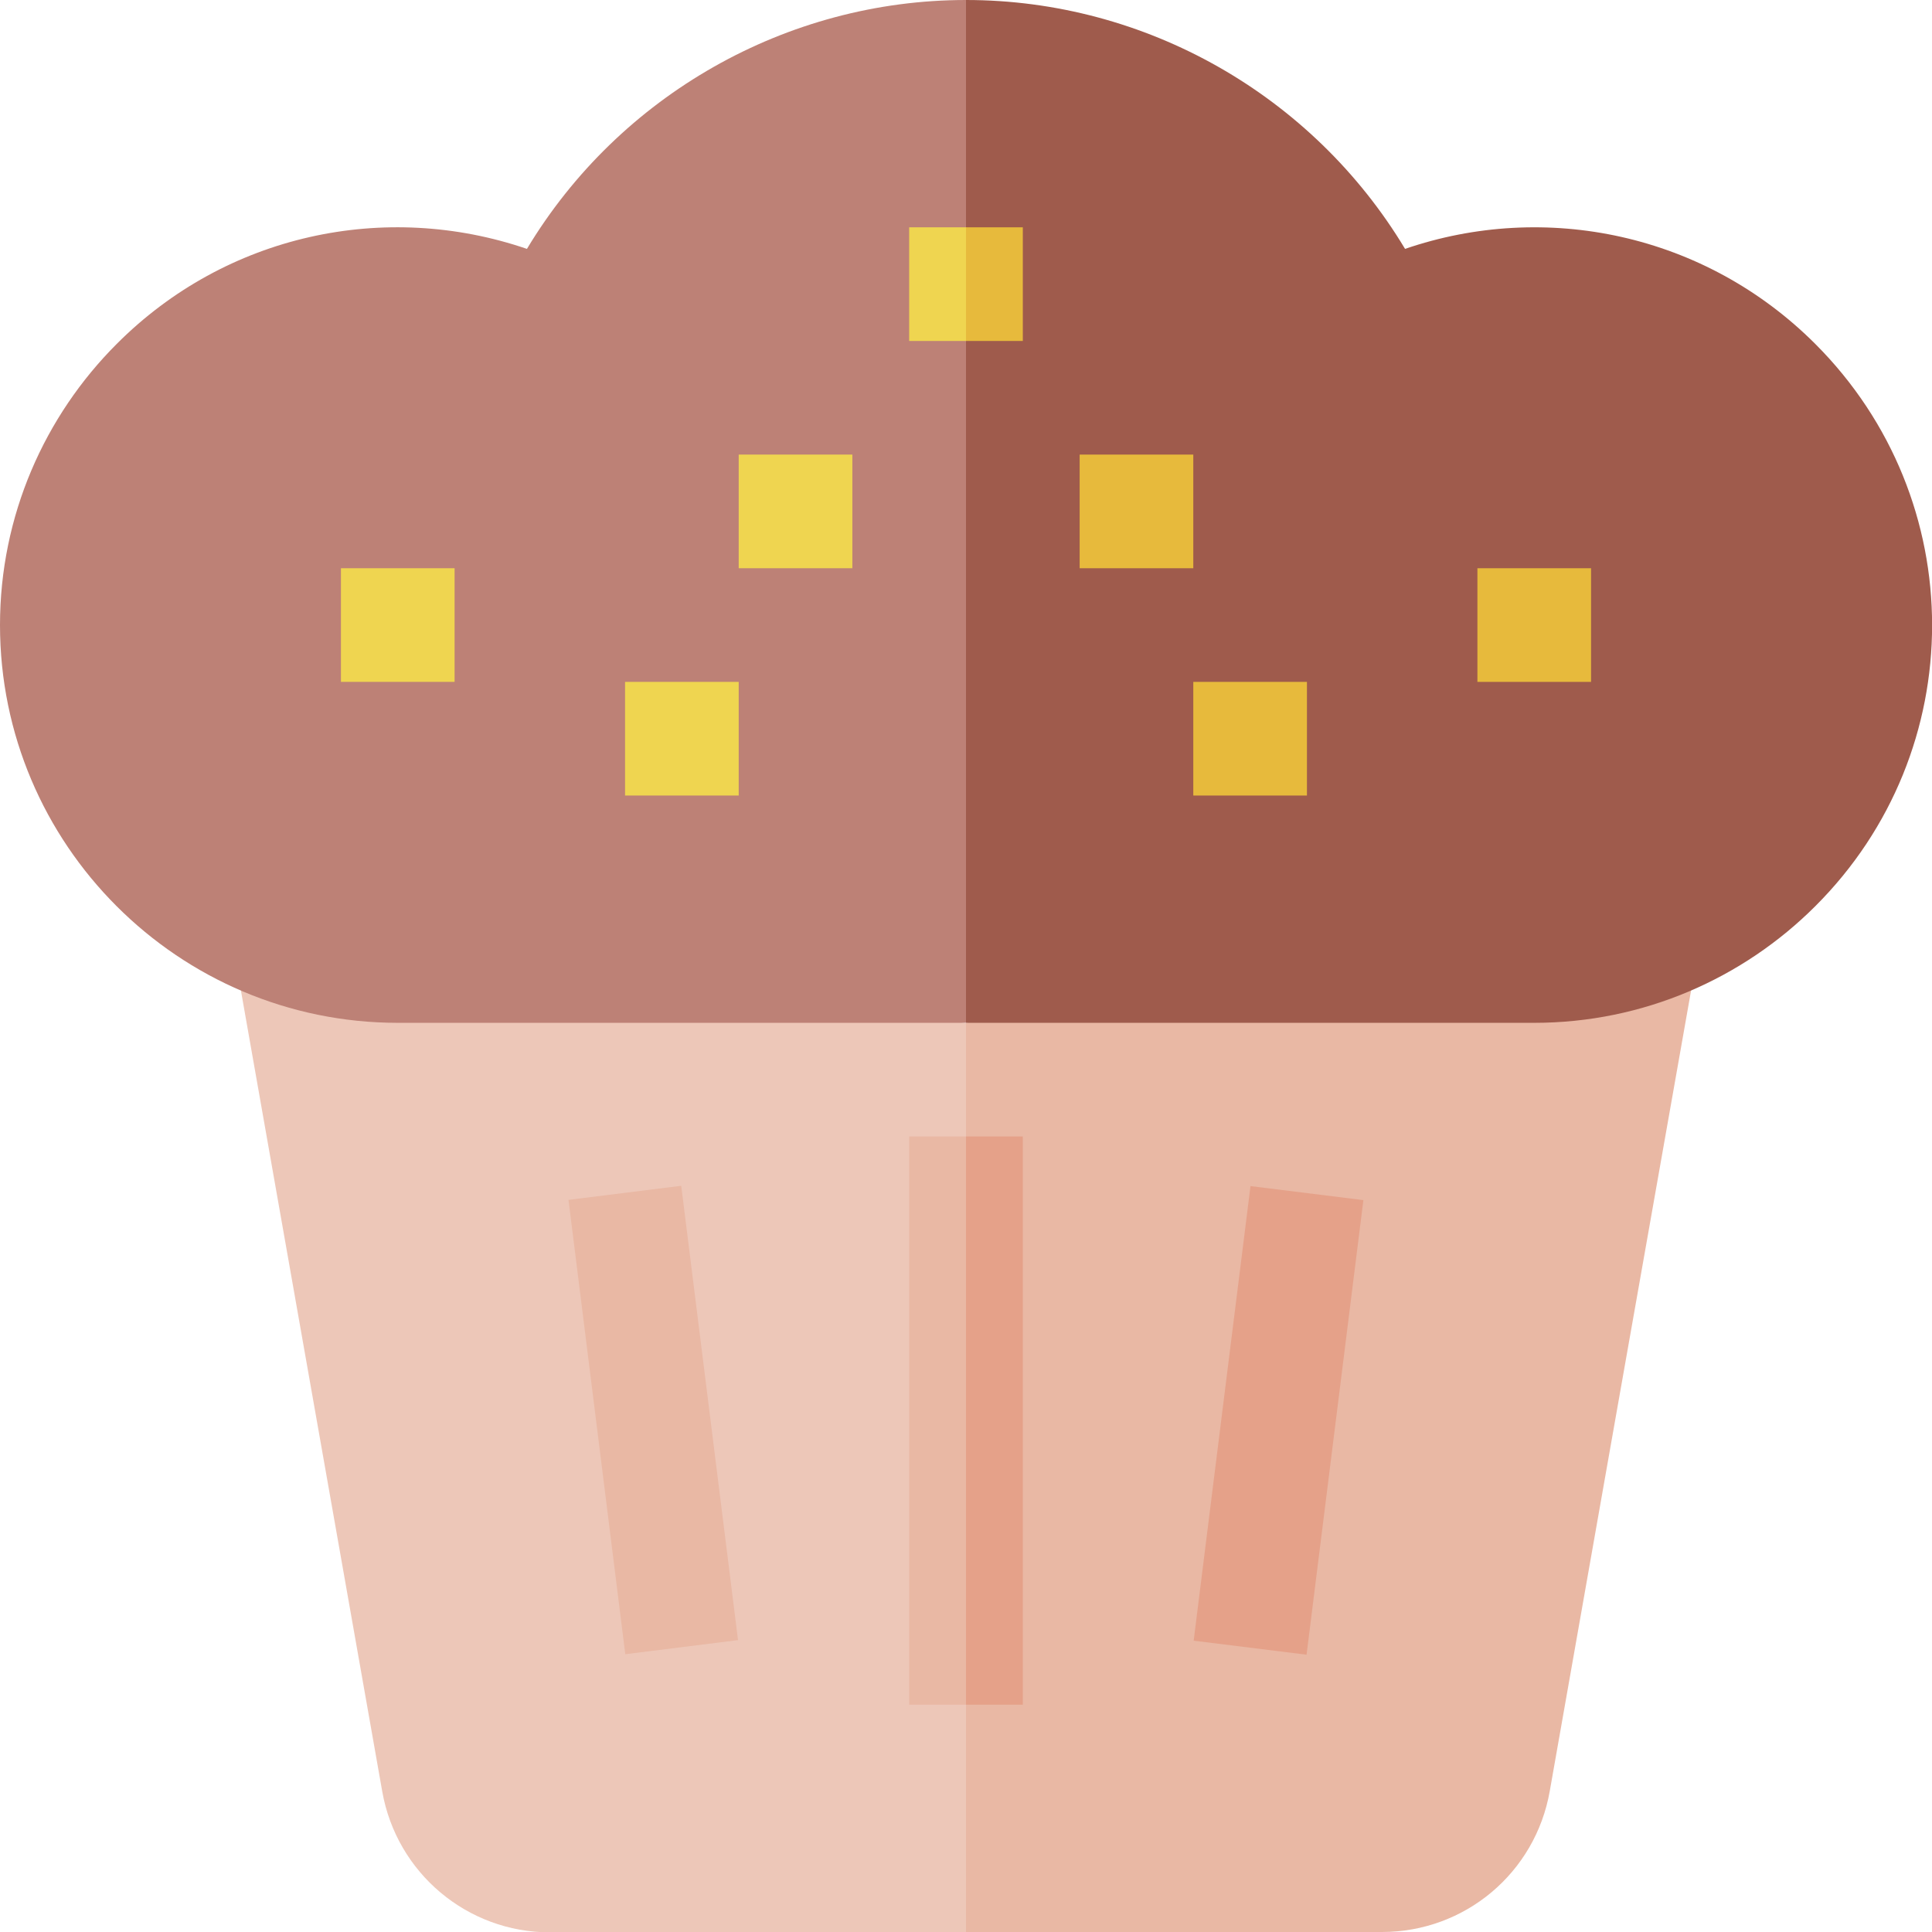 <svg id="Layer_1" enable-background="new 0 0 510 510" height="512" viewBox="0 0 510 510" width="512" xmlns="http://www.w3.org/2000/svg"><g><path d="m63.6 261.5c.6 3.6 31.4 177.8 37.3 211.4 3.8 21.5 22.4 37.2 44.3 37.2h109.8l10-135-10-105-90.7-14z" fill="#edc7b8"/><path d="m255 270v240h109.8c21.9 0 40.5-15.6 44.3-37.2 1-5.9 35-198.3 37.3-211.3l-98-5.6z" fill="#e9b8a4"/><path d="m240 300v150h15l10-75-10-75c-5.2 0-9.8 0-15 0z" fill="#e9b8a4"/><path d="m270 300c-5.2 0-9.8 0-15 0v150h15c0-10.1 0-139.9 0-150z" fill="#e5a189"/><path d="m315.1 433.1c10.4 1.3 19.4 2.4 29.8 3.7 1.8-14.5 13.2-105.4 15-120-10.4-1.3-19.4-2.4-29.8-3.7-1.8 14.6-13.2 105.4-15 120z" fill="#e5a189"/><path d="m157.5 314.5h30v120.9h-30z" fill="#e9b8a4" transform="matrix(.992 -.124 .124 .992 -45.17 24.283)"/><path d="m139.1 65.7c-37.4-12.8-79.4-3.9-108.3 25.1-19 19-30.8 45.3-30.8 74.2 0 57.9 47.1 105 105 105h150l10-135-10-135c-47.3 0-91.5 25.1-115.9 65.7z" fill="#bd8176"/><path d="m479.2 90.8c-29.2-29.2-71.3-37.8-108.3-25.1-24.4-40.6-68.5-65.7-115.9-65.7v270h150c28.9 0 55.2-11.8 74.2-30.8 41.1-41 41.1-107.3 0-148.4z" fill="#9f5b4c"/><g fill="#efd550"><path d="m195 120h30v30h-30z"/><path d="m240 60v30h15l10-15-10-15c-5.2 0-9.8 0-15 0z"/><path d="m165 180h30v30h-30z"/><path d="m90 150h30v30h-30z"/></g><path d="m285 120h30v30h-30z" fill="#e7ba3c"/><path d="m255 60v30h15c0-10.5 0-19.5 0-30-5.3 0-9.8 0-15 0z" fill="#e7ba3c"/><path d="m315 180h30v30h-30z" fill="#e7ba3c"/><path d="m390 150h30v30h-30z" fill="#e7ba3c"/></g></svg>